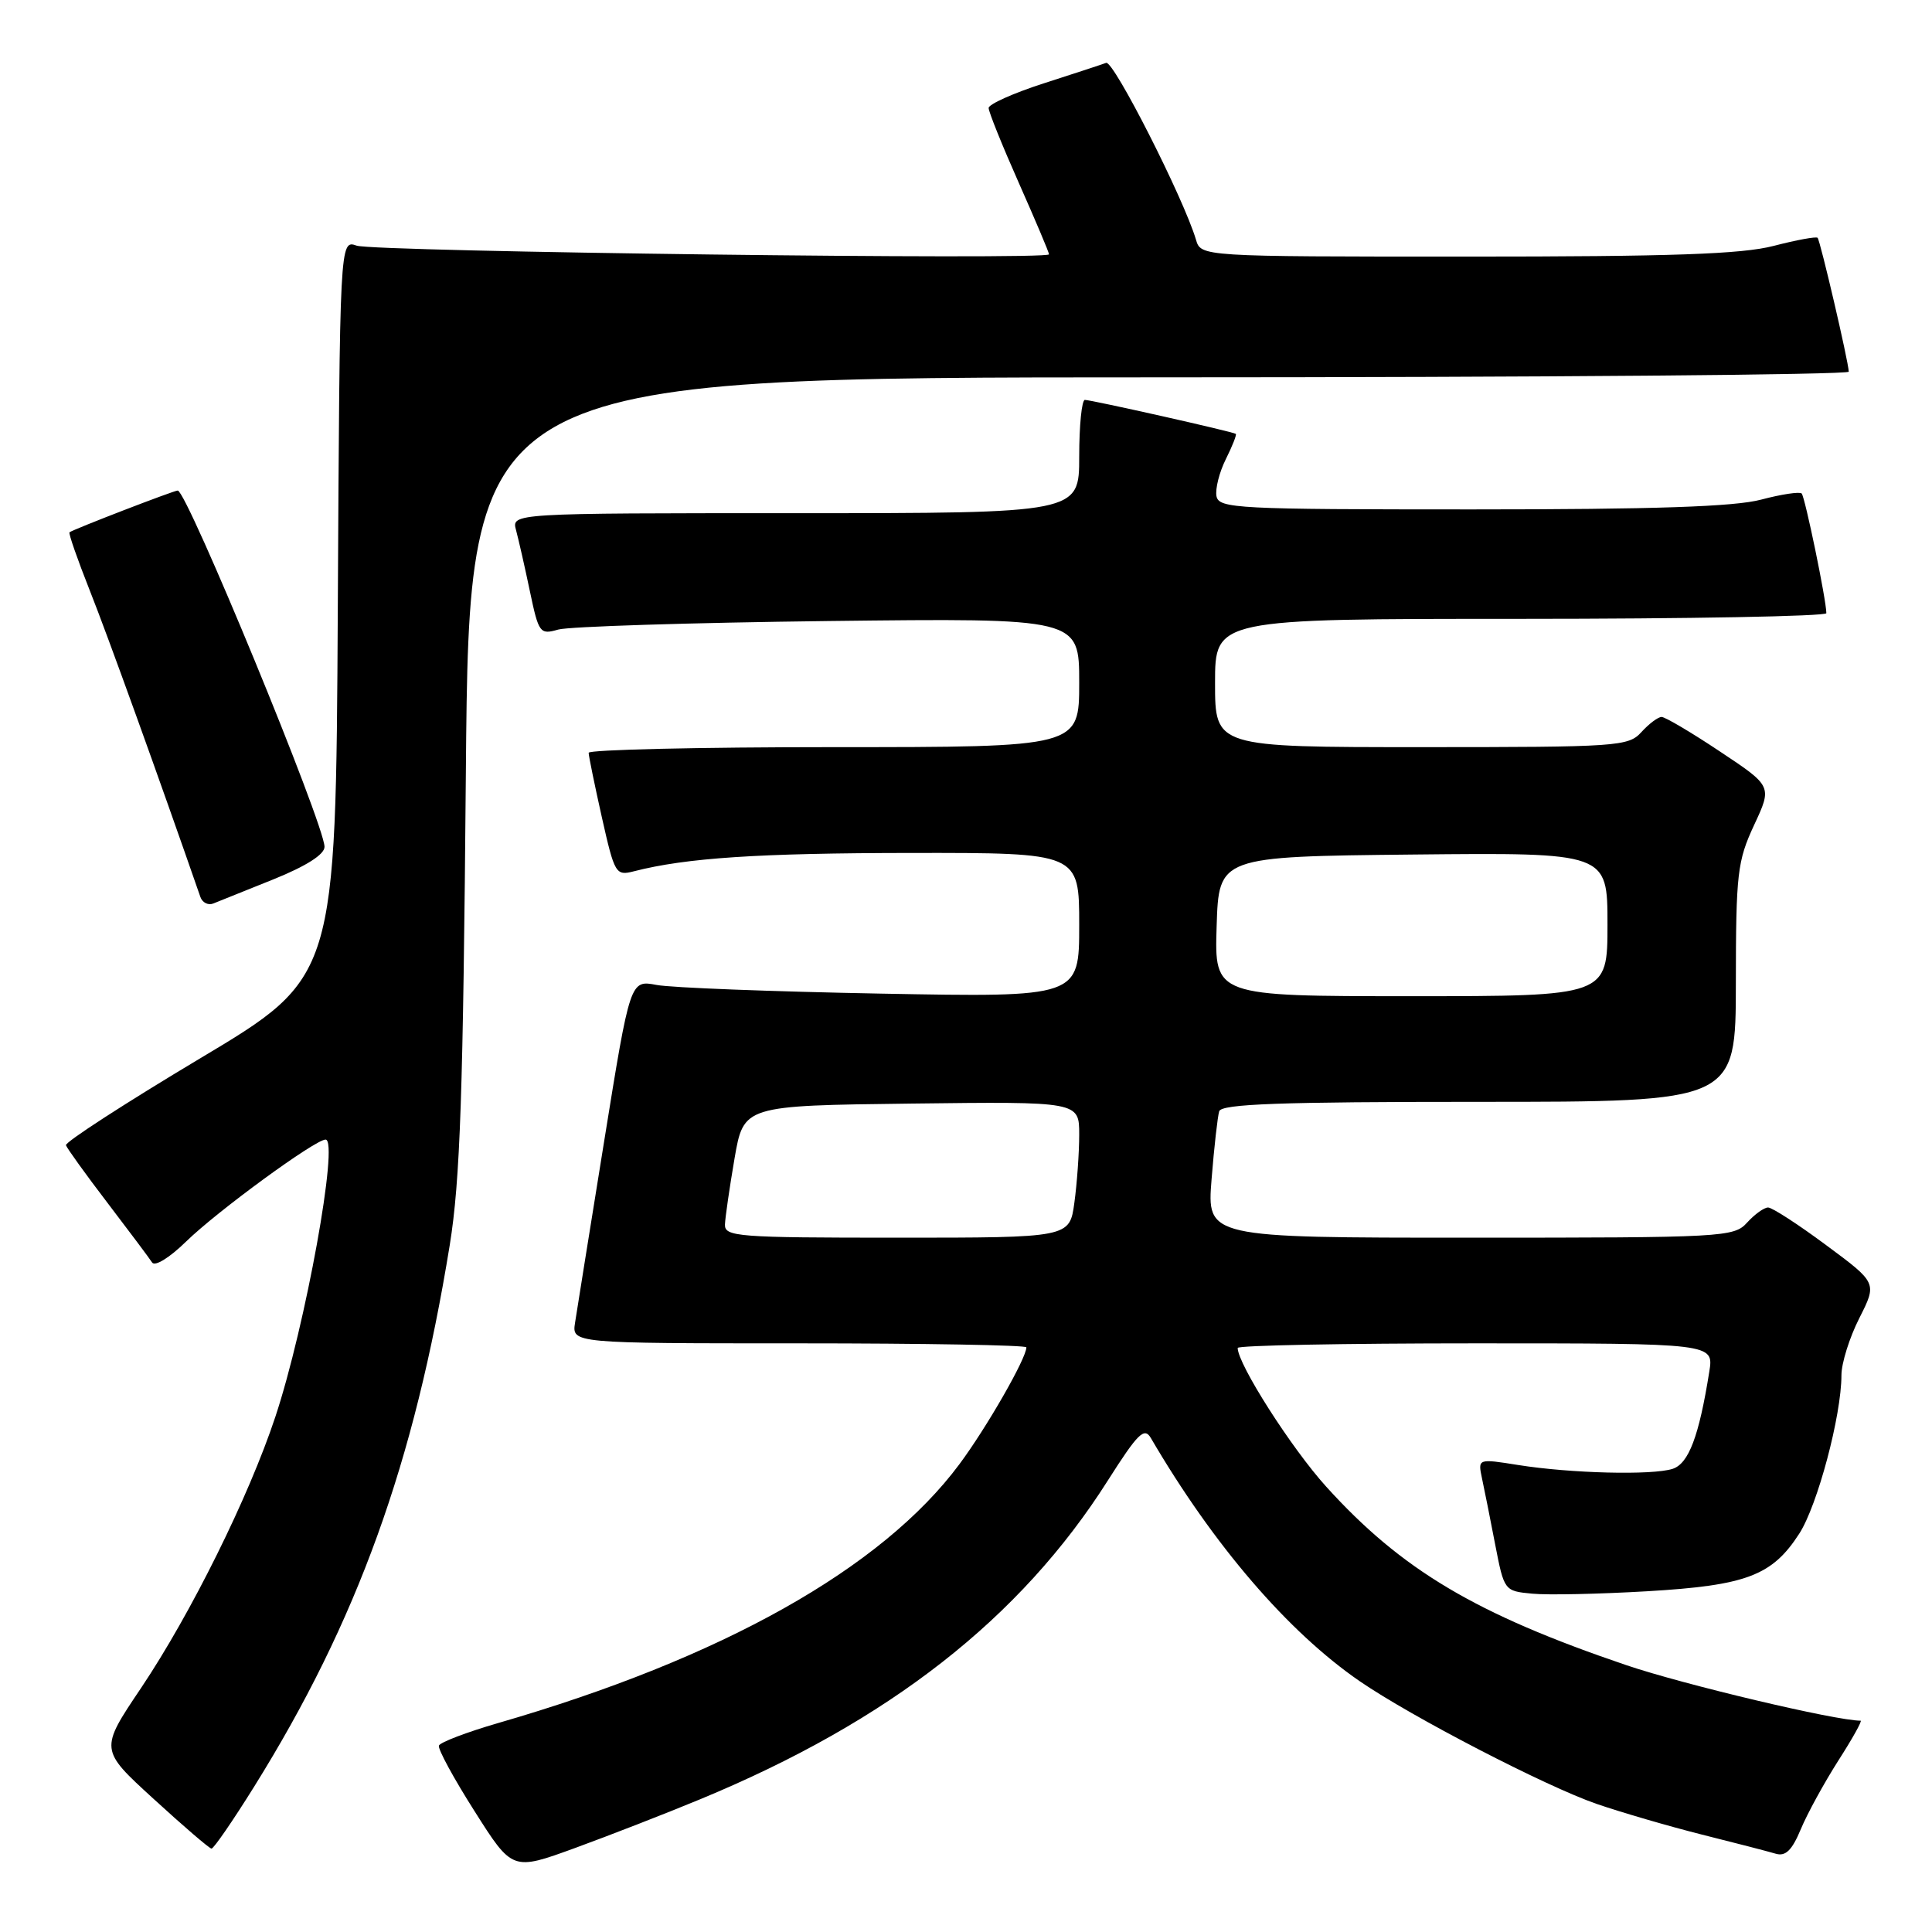 <?xml version="1.0" encoding="UTF-8" standalone="no"?>
<!DOCTYPE svg PUBLIC "-//W3C//DTD SVG 1.1//EN" "http://www.w3.org/Graphics/SVG/1.1/DTD/svg11.dtd" >
<svg xmlns="http://www.w3.org/2000/svg" xmlns:xlink="http://www.w3.org/1999/xlink" version="1.1" viewBox="0 0 256 256">
 <g >
 <path fill="currentColor"
d=" M 92.78 238.41 C 117.82 228.05 135.22 214.44 146.81 196.15 C 150.77 189.92 151.63 189.07 152.49 190.54 C 160.79 204.74 170.66 216.23 180.17 222.77 C 187.02 227.48 204.82 236.70 211.57 239.03 C 214.83 240.15 221.10 241.98 225.50 243.09 C 229.90 244.19 234.30 245.33 235.27 245.62 C 236.59 246.02 237.44 245.20 238.62 242.37 C 239.48 240.30 241.72 236.22 243.58 233.30 C 245.45 230.39 246.78 228.00 246.54 228.00 C 243.25 228.00 223.08 223.22 215.46 220.63 C 195.55 213.87 185.71 208.02 175.73 196.99 C 171.11 191.89 164.00 180.74 164.00 178.61 C 164.00 178.27 178.20 178.00 195.55 178.00 C 227.09 178.00 227.09 178.00 226.49 181.75 C 225.13 190.31 223.76 193.94 221.63 194.63 C 218.93 195.50 208.12 195.23 201.16 194.12 C 195.82 193.27 195.82 193.27 196.37 195.88 C 196.68 197.32 197.47 201.27 198.12 204.66 C 199.31 210.79 199.33 210.82 203.03 211.17 C 205.08 211.37 211.93 211.22 218.26 210.85 C 231.41 210.08 234.82 208.78 238.41 203.22 C 240.83 199.47 244.00 187.57 244.00 182.22 C 244.00 180.64 245.06 177.24 246.37 174.66 C 248.73 169.99 248.73 169.99 241.99 165.00 C 238.29 162.25 234.82 160.00 234.28 160.00 C 233.75 160.00 232.50 160.90 231.50 162.00 C 229.76 163.93 228.42 164.00 194.80 164.00 C 159.92 164.00 159.92 164.00 160.54 156.25 C 160.88 151.99 161.34 147.94 161.55 147.25 C 161.85 146.28 169.62 146.00 195.97 146.00 C 230.00 146.00 230.00 146.00 230.01 130.25 C 230.02 115.73 230.21 114.10 232.42 109.34 C 234.83 104.18 234.83 104.18 227.92 99.59 C 224.13 97.06 220.64 95.00 220.17 95.00 C 219.70 95.00 218.50 95.90 217.50 97.00 C 215.77 98.91 214.42 99.00 188.35 99.00 C 161.00 99.00 161.00 99.00 161.00 90.50 C 161.00 82.00 161.00 82.00 201.50 82.00 C 223.78 82.00 242.00 81.66 242.00 81.25 C 242.00 79.53 239.17 65.84 238.73 65.39 C 238.46 65.13 236.05 65.49 233.37 66.20 C 229.85 67.14 219.25 67.50 195.02 67.50 C 163.92 67.50 161.51 67.38 161.19 65.75 C 161.01 64.79 161.56 62.58 162.43 60.84 C 163.30 59.10 163.89 57.59 163.75 57.49 C 163.37 57.20 144.61 52.99 143.75 52.99 C 143.34 53.00 143.00 56.38 143.00 60.50 C 143.00 68.00 143.00 68.00 105.38 68.00 C 67.77 68.00 67.77 68.00 68.38 70.25 C 68.71 71.49 69.54 75.12 70.21 78.33 C 71.38 83.90 71.54 84.12 73.97 83.42 C 75.36 83.02 91.46 82.51 109.75 82.29 C 143.00 81.90 143.00 81.90 143.00 90.45 C 143.00 99.00 143.00 99.00 110.50 99.00 C 92.62 99.00 78.00 99.34 78.00 99.75 C 78.00 100.16 78.79 104.01 79.75 108.30 C 81.44 115.81 81.59 116.07 84.00 115.45 C 90.92 113.67 100.49 113.04 120.75 113.02 C 143.00 113.00 143.00 113.00 143.00 122.57 C 143.00 132.15 143.00 132.15 116.75 131.66 C 102.31 131.39 88.92 130.88 87.00 130.51 C 83.50 129.85 83.50 129.85 80.06 151.18 C 78.17 162.90 76.43 173.74 76.20 175.25 C 75.77 178.00 75.77 178.00 105.89 178.00 C 122.45 178.00 136.00 178.24 136.00 178.53 C 136.00 179.98 130.75 189.14 127.13 194.01 C 116.84 207.85 95.65 219.74 65.98 228.32 C 61.85 229.52 58.33 230.86 58.16 231.30 C 57.99 231.73 60.12 235.65 62.88 239.99 C 67.89 247.90 67.89 247.90 76.20 244.87 C 80.76 243.20 88.23 240.30 92.78 238.41 Z  M 33.67 236.75 C 47.33 214.84 54.91 193.86 59.59 165.00 C 60.98 156.39 61.37 145.07 61.73 102.25 C 62.18 50.00 62.18 50.00 153.59 50.00 C 203.87 50.00 244.99 49.66 244.97 49.25 C 244.93 47.90 241.19 31.86 240.84 31.51 C 240.65 31.32 238.04 31.80 235.03 32.58 C 230.81 33.68 221.51 34.00 194.35 34.00 C 159.13 34.00 159.13 34.00 158.47 31.75 C 156.83 26.25 147.54 7.96 146.57 8.33 C 145.98 8.55 142.24 9.78 138.25 11.06 C 134.26 12.35 131.00 13.81 131.00 14.31 C 131.00 14.82 132.80 19.28 135.00 24.24 C 137.20 29.20 139.00 33.45 139.00 33.70 C 139.00 34.48 49.60 33.36 47.26 32.55 C 45.02 31.77 45.02 31.77 44.76 80.64 C 44.50 129.50 44.50 129.50 26.50 140.25 C 16.60 146.17 8.61 151.34 8.74 151.75 C 8.88 152.16 11.35 155.60 14.24 159.38 C 17.13 163.17 19.79 166.72 20.15 167.28 C 20.52 167.86 22.45 166.67 24.65 164.52 C 28.74 160.52 41.75 151.00 43.14 151.00 C 44.95 151.00 40.48 175.69 36.49 187.72 C 32.97 198.34 25.29 213.83 18.69 223.67 C 13.20 231.83 13.20 231.83 20.35 238.36 C 24.28 241.96 27.73 244.92 28.02 244.95 C 28.30 244.98 30.84 241.29 33.67 236.75 Z  M 36.25 116.51 C 40.58 114.76 43.00 113.22 43.00 112.21 C 43.00 109.26 24.77 65.00 23.55 65.00 C 23.03 65.00 9.79 70.11 9.21 70.53 C 9.05 70.65 10.27 74.14 11.91 78.28 C 14.25 84.16 21.07 103.07 26.55 118.85 C 26.81 119.60 27.58 119.99 28.26 119.72 C 28.94 119.44 32.54 118.00 36.25 116.51 Z  M 96.06 162.25 C 96.10 161.29 96.67 157.35 97.33 153.50 C 98.54 146.50 98.54 146.50 120.77 146.23 C 143.00 145.96 143.00 145.96 143.00 150.34 C 143.00 152.75 142.71 156.81 142.36 159.36 C 141.73 164.00 141.73 164.00 118.86 164.00 C 97.73 164.00 96.00 163.87 96.06 162.25 Z  M 161.21 122.75 C 161.50 113.50 161.50 113.50 187.25 113.23 C 213.00 112.97 213.00 112.97 213.00 122.48 C 213.00 132.00 213.00 132.00 186.96 132.00 C 160.92 132.00 160.92 132.00 161.21 122.75 Z "/>
</g>
</svg>